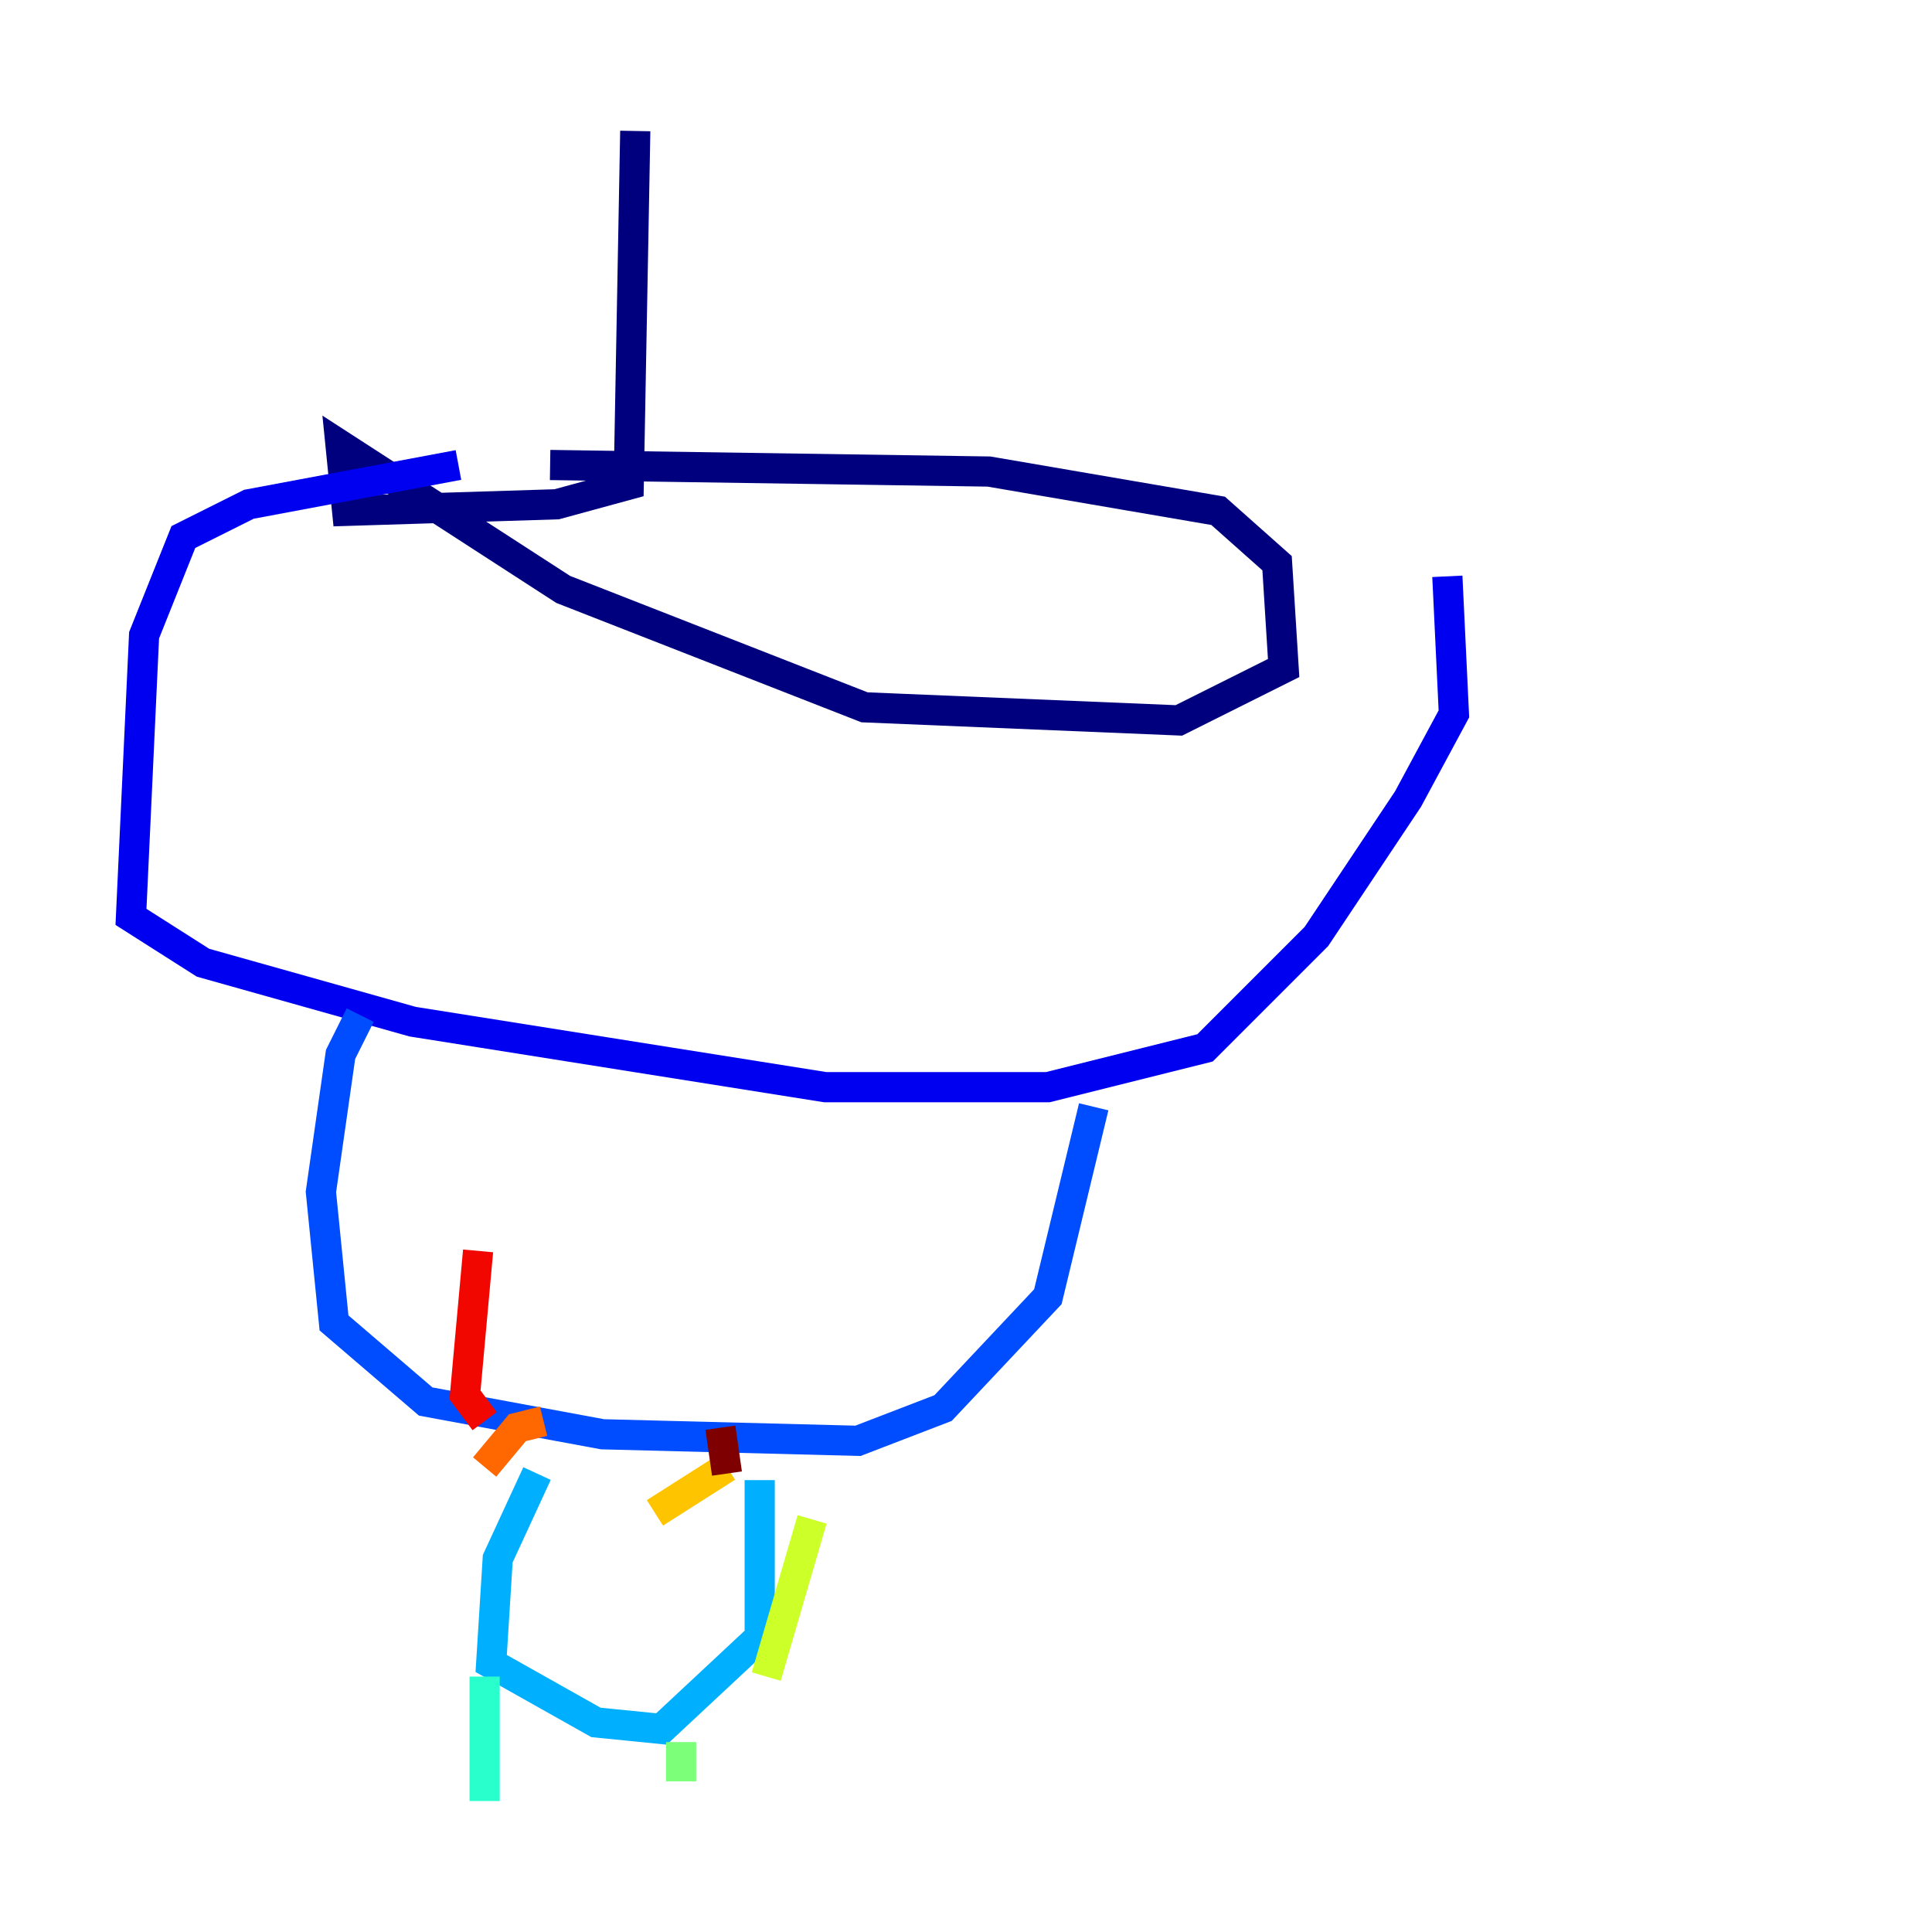 <?xml version="1.0" encoding="utf-8" ?>
<svg baseProfile="tiny" height="128" version="1.2" viewBox="0,0,128,128" width="128" xmlns="http://www.w3.org/2000/svg" xmlns:ev="http://www.w3.org/2001/xml-events" xmlns:xlink="http://www.w3.org/1999/xlink"><defs /><polyline fill="none" points="42.088,8.678 41.654,32.108 36.881,33.41 22.997,33.844 22.563,29.505 37.315,39.051 57.275,46.861 78.102,47.729 85.044,44.258 84.61,37.315 80.705,33.844 65.519,31.241 36.447,30.807" stroke="#00007f" stroke-width="2" /><polyline fill="none" points="30.373,30.807 16.488,33.41 12.149,35.58 9.546,42.088 8.678,60.746 13.451,63.783 27.336,67.688 54.671,72.027 69.424,72.027 79.837,69.424 87.214,62.047 93.288,52.936 96.325,47.295 95.891,38.183" stroke="#0000f1" stroke-width="2" /><polyline fill="none" points="23.864,67.254 22.563,69.858 21.261,78.969 22.129,87.647 28.203,92.854 39.919,95.024 56.841,95.458 62.481,93.288 69.424,85.912 72.461,73.329" stroke="#004cff" stroke-width="2" /><polyline fill="none" points="35.58,97.627 32.976,103.268 32.542,110.21 39.485,114.115 43.824,114.549 50.332,108.475 50.332,98.061" stroke="#00b0ff" stroke-width="2" /><polyline fill="none" points="32.108,111.078 32.108,119.322" stroke="#29ffcd" stroke-width="2" /><polyline fill="none" points="45.125,115.417 45.125,118.02" stroke="#7cff79" stroke-width="2" /><polyline fill="none" points="53.803,100.664 50.766,111.078" stroke="#cdff29" stroke-width="2" /><polyline fill="none" points="48.163,97.193 43.39,100.231" stroke="#ffc400" stroke-width="2" /><polyline fill="none" points="36.014,94.156 34.278,94.59 32.108,97.193" stroke="#ff6700" stroke-width="2" /><polyline fill="none" points="31.675,82.875 30.807,92.42 32.108,94.156" stroke="#f10700" stroke-width="2" /><polyline fill="none" points="47.729,94.59 48.163,97.627" stroke="#7f0000" stroke-width="2" /></svg>